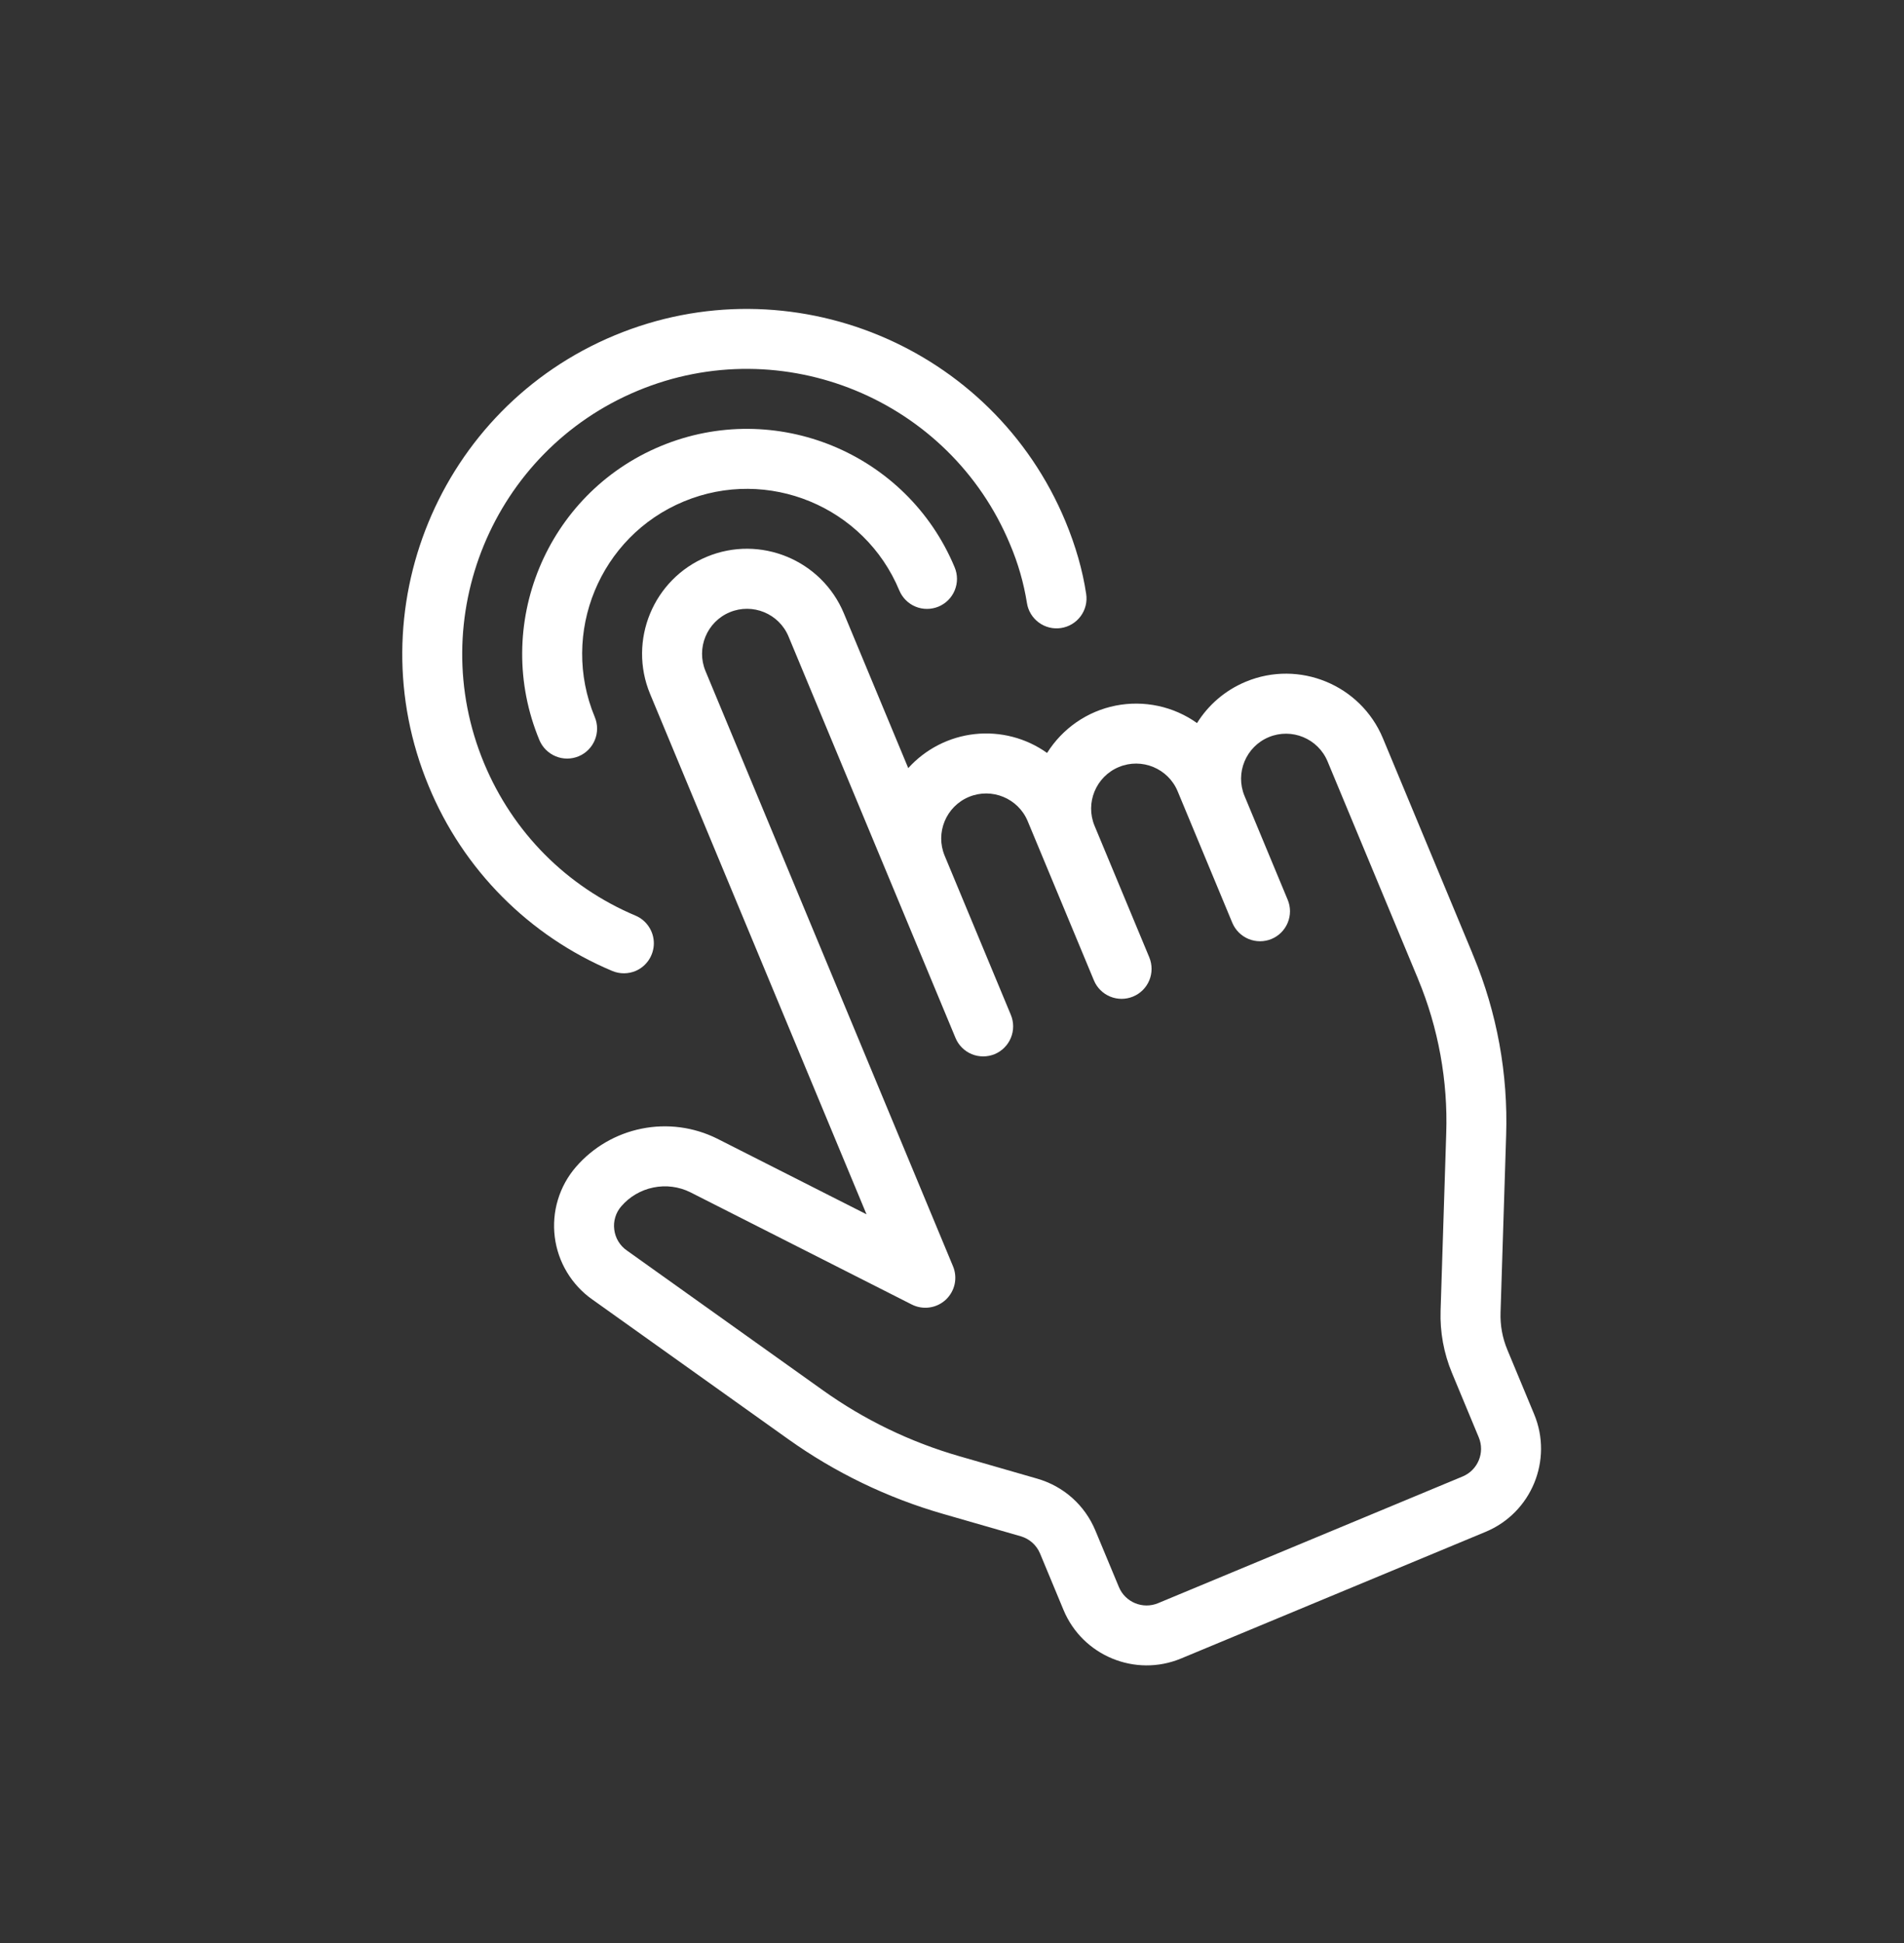 <svg width="49" height="50" viewBox="0 0 49 50" fill="none" xmlns="http://www.w3.org/2000/svg">
<rect x="0" y="0" width="49" height="50" fill="#333333" stroke="none"/>
<g id="Frame" clip-path="url(#clip0_6203_18403)">
<g id="Group">
<path id="Vector" d="M27.306 16.161C27.103 16.192 26.897 16.141 26.733 16.019C26.568 15.898 26.458 15.716 26.428 15.514C26.345 14.996 26.199 14.49 25.994 14.008C24.442 10.276 20.142 8.502 16.411 10.055C12.679 11.607 10.905 15.906 12.457 19.638C13.199 21.421 14.584 22.815 16.357 23.563C16.497 23.622 16.616 23.722 16.699 23.849C16.783 23.976 16.827 24.124 16.827 24.276C16.826 24.428 16.781 24.576 16.697 24.703C16.613 24.829 16.494 24.928 16.354 24.987C16.17 25.063 15.956 25.069 15.757 24.986C13.616 24.087 11.918 22.377 11.033 20.23C9.154 15.713 11.3 10.508 15.818 8.63C20.336 6.751 25.54 8.898 27.419 13.415C27.683 14.05 27.862 14.678 27.953 15.284C27.984 15.486 27.933 15.692 27.811 15.857C27.69 16.021 27.508 16.131 27.306 16.161Z" fill="white"/>
<path id="Vector_2" d="M13.882 19.046C12.657 16.099 14.057 12.705 17.003 11.48C19.95 10.254 23.344 11.654 24.569 14.601C24.648 14.79 24.648 15.002 24.57 15.191C24.492 15.381 24.342 15.531 24.153 15.61C23.964 15.688 23.752 15.689 23.562 15.611C23.373 15.533 23.223 15.383 23.144 15.194C22.245 13.033 19.757 12.006 17.596 12.905C15.435 13.803 14.409 16.292 15.307 18.453C15.386 18.642 15.386 18.854 15.308 19.043C15.23 19.233 15.08 19.383 14.891 19.462C14.702 19.54 14.49 19.541 14.301 19.462C14.111 19.384 13.961 19.234 13.882 19.046Z" fill="white"/>
<path id="Vector_3" d="M15.248 33.443L20.279 37.03C21.488 37.893 22.835 38.544 24.262 38.955L26.268 39.533C26.494 39.598 26.676 39.761 26.766 39.977L27.37 41.43C27.86 42.608 29.218 43.169 30.396 42.678L38.233 39.419C39.412 38.929 39.972 37.571 39.482 36.393L38.793 34.736C38.665 34.429 38.606 34.106 38.617 33.774L38.761 29.216C38.813 27.637 38.527 26.066 37.922 24.607C37.916 24.592 37.911 24.578 37.903 24.564L37.887 24.52L35.59 18.999C35.018 17.624 33.435 16.971 32.06 17.543C31.521 17.767 31.093 18.146 30.806 18.607C30.506 18.393 30.165 18.243 29.805 18.166C29.444 18.089 29.072 18.086 28.71 18.158C28.349 18.23 28.006 18.375 27.703 18.585C27.4 18.794 27.143 19.064 26.947 19.376C26.408 18.991 25.745 18.819 25.087 18.89C24.428 18.962 23.818 19.274 23.374 19.766L21.718 15.785C21.146 14.41 19.563 13.756 18.188 14.328C16.813 14.9 16.159 16.484 16.731 17.859L22.3 31.248L18.453 29.299C17.852 29.001 17.17 28.911 16.512 29.044C15.855 29.176 15.261 29.522 14.822 30.029C14.61 30.274 14.452 30.561 14.358 30.872C14.264 31.182 14.237 31.508 14.277 31.83C14.317 32.151 14.424 32.461 14.591 32.738C14.758 33.016 14.981 33.256 15.246 33.442L15.248 33.443ZM15.808 31.64C15.794 31.533 15.803 31.424 15.835 31.32C15.866 31.217 15.919 31.121 15.991 31.04C16.205 30.792 16.495 30.623 16.816 30.558C17.137 30.492 17.47 30.535 17.764 30.68L23.466 33.57C23.607 33.641 23.766 33.667 23.922 33.645C24.078 33.623 24.223 33.554 24.339 33.447C24.454 33.339 24.534 33.2 24.568 33.045C24.601 32.892 24.587 32.731 24.526 32.586L18.156 17.268C17.911 16.679 18.191 16 18.78 15.755C19.369 15.51 20.048 15.79 20.293 16.379L24.59 26.709C24.668 26.898 24.819 27.048 25.008 27.127C25.197 27.204 25.41 27.204 25.599 27.126C25.787 27.047 25.937 26.897 26.015 26.707C26.093 26.518 26.093 26.306 26.015 26.117L24.311 22.02C24.066 21.431 24.346 20.752 24.935 20.507C25.524 20.262 26.203 20.542 26.448 21.131L28.152 25.228C28.23 25.417 28.381 25.567 28.57 25.645C28.759 25.723 28.972 25.723 29.161 25.644C29.35 25.566 29.5 25.415 29.578 25.226C29.656 25.037 29.655 24.824 29.577 24.635L28.169 21.251C27.924 20.662 28.204 19.983 28.794 19.738C29.383 19.493 30.062 19.773 30.307 20.362L31.714 23.747C31.793 23.935 31.943 24.085 32.132 24.163C32.322 24.241 32.534 24.241 32.723 24.163C32.912 24.084 33.062 23.934 33.14 23.744C33.218 23.555 33.218 23.343 33.139 23.154L32.028 20.482C31.783 19.893 32.063 19.214 32.652 18.969C33.241 18.724 33.92 19.004 34.165 19.593L36.462 25.115C36.468 25.13 36.473 25.143 36.481 25.158L36.497 25.201C37.016 26.448 37.265 27.819 37.219 29.166L37.074 33.727C37.056 34.276 37.156 34.823 37.367 35.33L38.056 36.987C38.22 37.38 38.033 37.832 37.64 37.995L29.803 41.255C29.411 41.418 28.958 41.232 28.795 40.839L28.19 39.386C27.919 38.734 27.374 38.247 26.695 38.051L24.689 37.473C23.429 37.11 22.241 36.536 21.174 35.774L16.138 32.183C16.047 32.121 15.971 32.041 15.914 31.947C15.857 31.854 15.821 31.749 15.808 31.64L15.808 31.64Z" fill="white"/>
</g>
</g>
<defs>
<clipPath id="clip0_6203_18403">
<rect width="37.037" height="37.037" fill="white" transform="translate(0.5 15) rotate(-22.582)"/>
</clipPath>
</defs>
</svg>
